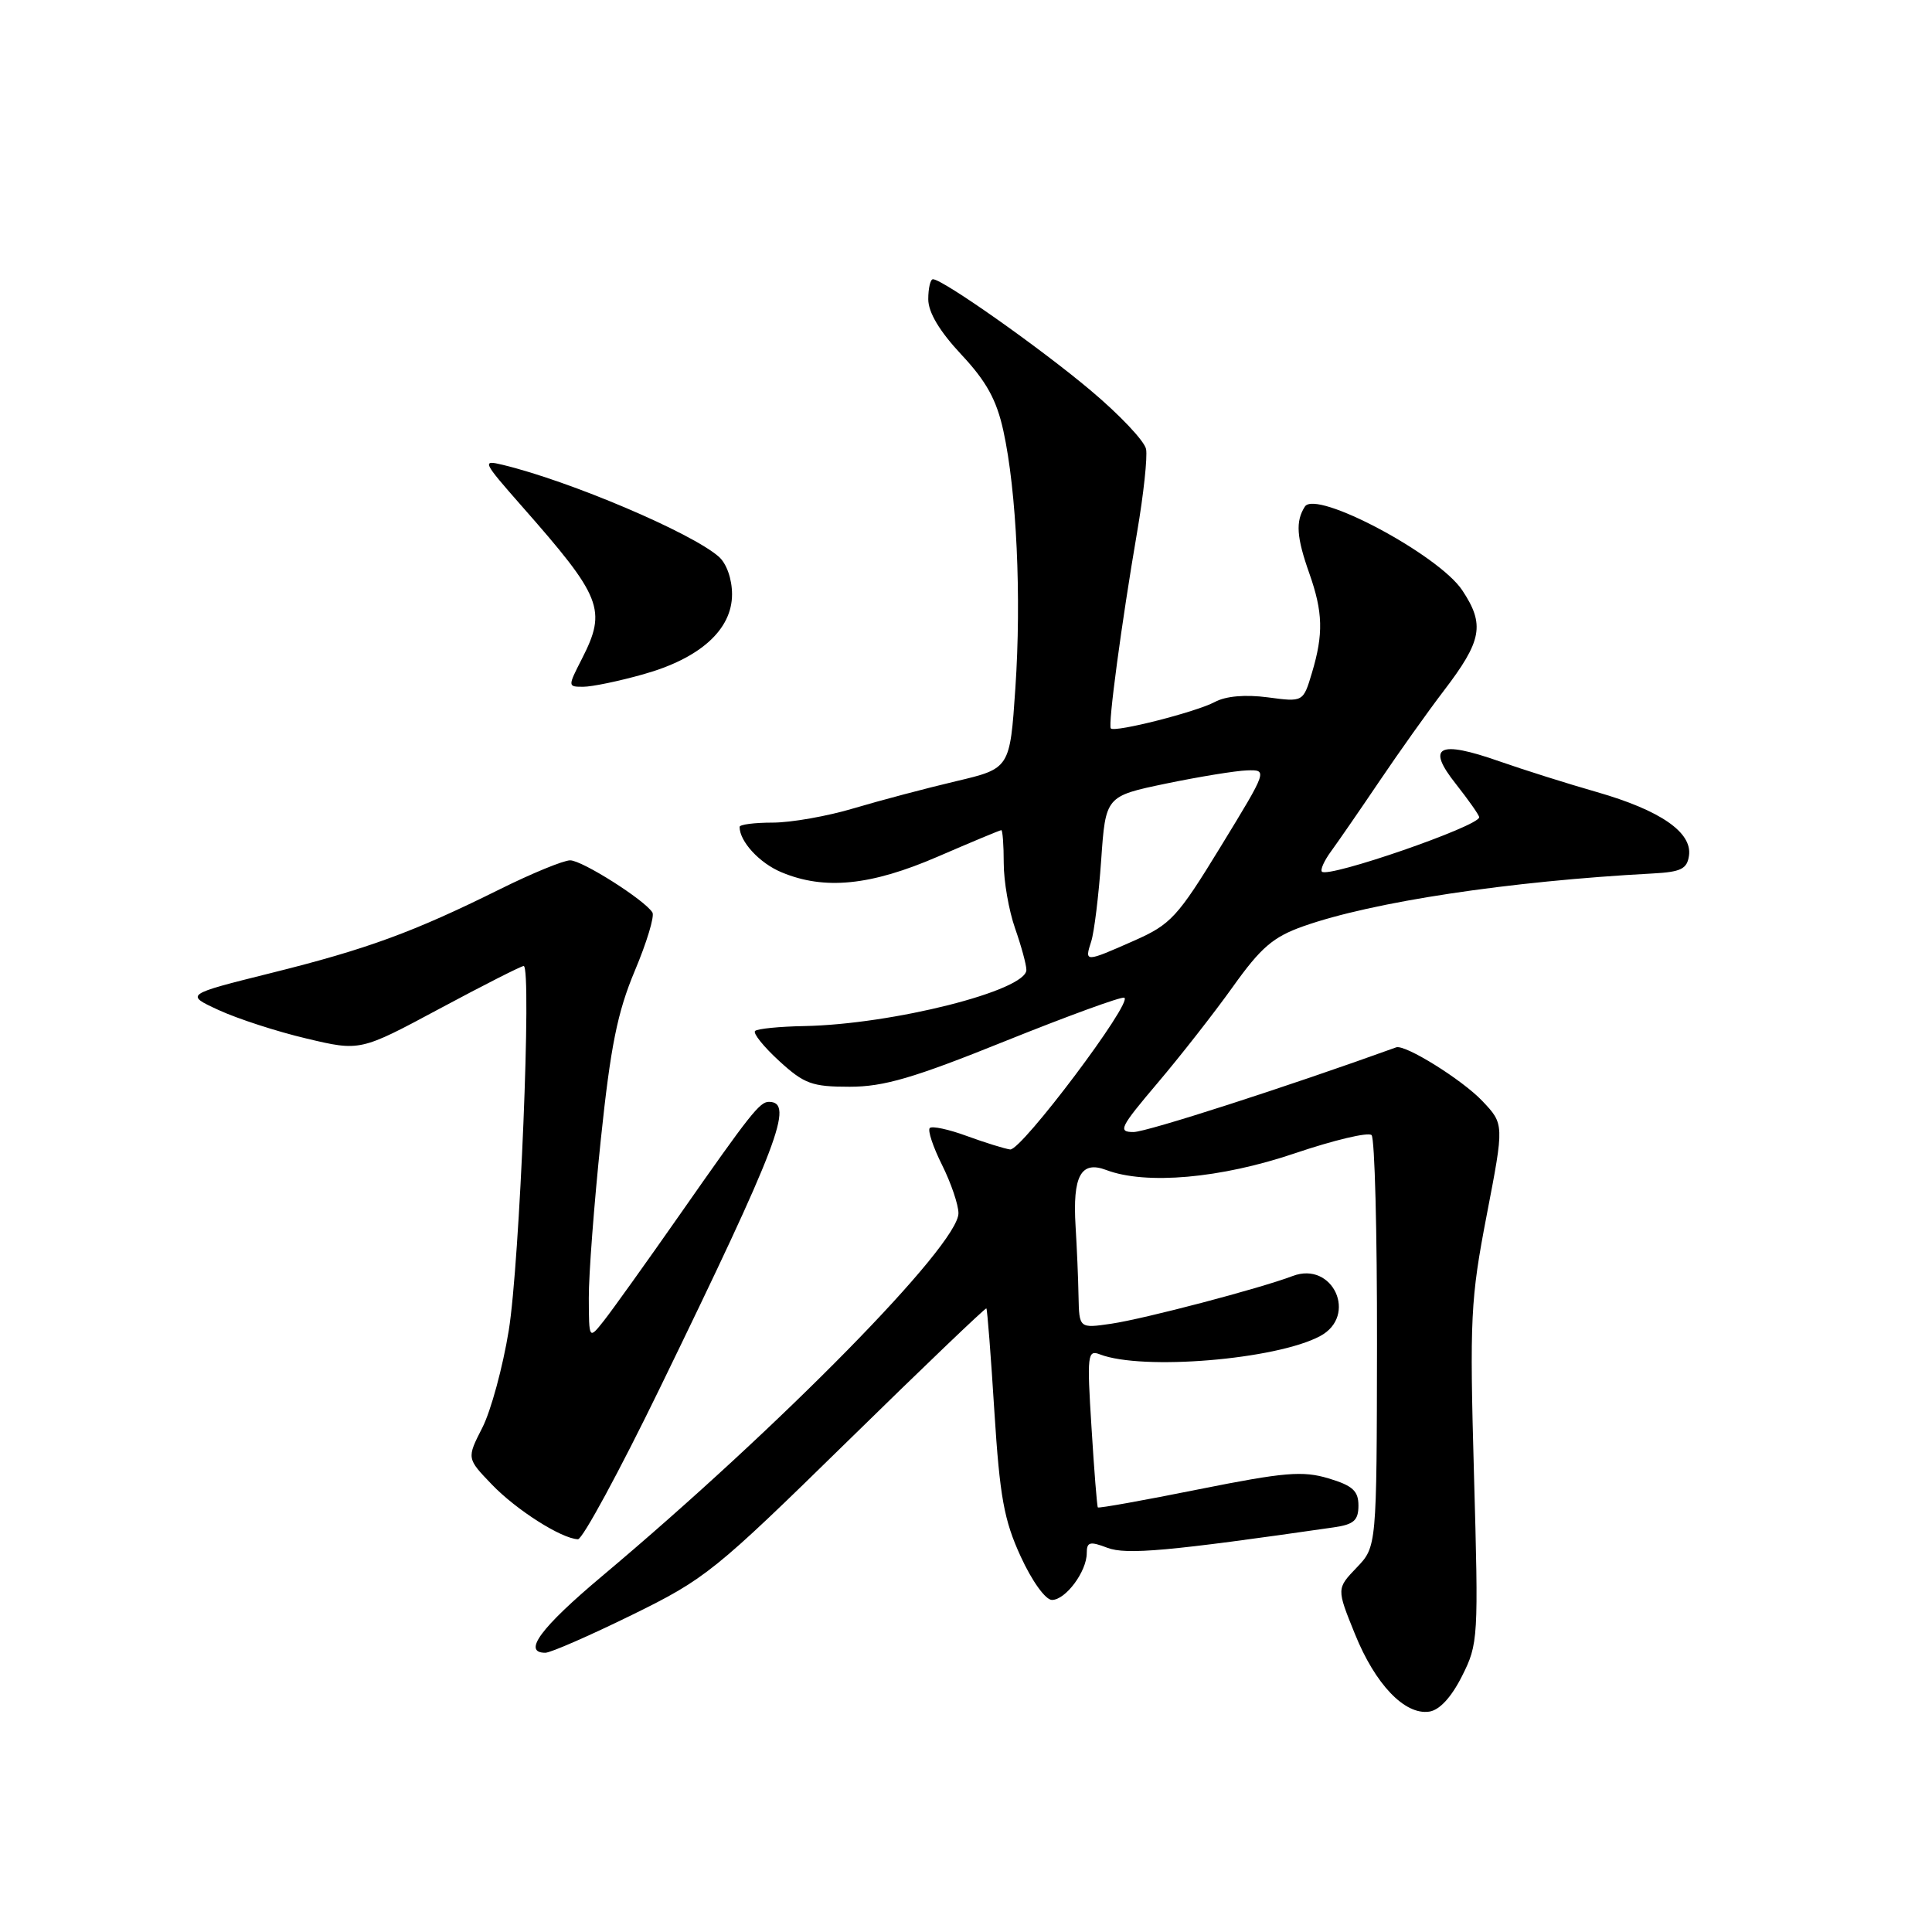<?xml version="1.0" encoding="UTF-8" standalone="no"?>
<!DOCTYPE svg PUBLIC "-//W3C//DTD SVG 1.1//EN" "http://www.w3.org/Graphics/SVG/1.1/DTD/svg11.dtd" >
<svg xmlns="http://www.w3.org/2000/svg" xmlns:xlink="http://www.w3.org/1999/xlink" version="1.1" viewBox="0 0 256 256">
 <g >
 <path fill="currentColor"
d=" M 193.72 222.10 C 195.88 217.82 195.92 217.09 195.31 195.37 C 194.73 174.64 194.85 172.17 197.00 160.99 C 199.32 148.95 199.32 148.95 196.41 145.88 C 193.73 143.06 186.17 138.35 185.00 138.78 C 170.58 143.99 151.95 150.00 150.20 150.00 C 148.09 150.00 148.39 149.40 153.37 143.52 C 156.40 139.95 160.90 134.20 163.37 130.74 C 167.07 125.55 168.70 124.15 172.68 122.74 C 181.83 119.50 199.92 116.76 219.00 115.74 C 222.74 115.54 223.55 115.14 223.80 113.37 C 224.24 110.29 220.00 107.37 211.62 104.96 C 207.70 103.84 201.88 102.00 198.68 100.88 C 190.58 98.04 188.95 98.89 192.92 103.89 C 194.61 106.04 196.00 108.01 196.00 108.29 C 196.00 109.47 176.04 116.37 175.16 115.50 C 174.92 115.25 175.47 114.03 176.39 112.78 C 177.31 111.52 180.19 107.35 182.79 103.50 C 185.39 99.65 189.21 94.28 191.28 91.57 C 196.38 84.90 196.78 82.77 193.76 78.22 C 190.63 73.50 174.35 64.84 172.90 67.13 C 171.65 69.09 171.79 71.17 173.50 76.00 C 175.30 81.11 175.38 84.01 173.84 89.15 C 172.68 93.03 172.68 93.03 167.98 92.40 C 165.00 92.01 162.43 92.23 160.96 93.02 C 158.50 94.34 147.74 97.08 147.19 96.52 C 146.79 96.12 148.61 82.53 150.68 70.47 C 151.53 65.50 152.06 60.57 151.86 59.51 C 151.66 58.45 148.34 54.94 144.49 51.71 C 137.80 46.08 124.91 37.00 123.62 37.00 C 123.28 37.00 123.00 38.19 123.00 39.65 C 123.00 41.39 124.49 43.89 127.38 46.98 C 130.70 50.53 132.05 52.97 132.95 57.08 C 134.71 65.09 135.36 79.16 134.54 91.20 C 133.82 101.83 133.82 101.83 126.66 103.52 C 122.72 104.45 116.64 106.06 113.14 107.10 C 109.65 108.15 104.81 109.00 102.39 109.00 C 99.98 109.00 98.00 109.25 98.00 109.57 C 98.00 111.50 100.64 114.37 103.55 115.58 C 109.25 117.97 115.39 117.35 124.28 113.50 C 128.72 111.58 132.50 110.00 132.68 110.00 C 132.85 110.00 133.00 111.97 133.00 114.37 C 133.00 116.78 133.68 120.66 134.50 123.00 C 135.32 125.34 136.00 127.82 136.00 128.52 C 136.00 131.26 118.25 135.74 106.55 135.96 C 103.28 136.02 100.36 136.31 100.05 136.61 C 99.75 136.91 101.19 138.70 103.24 140.58 C 106.56 143.62 107.59 144.00 112.58 144.00 C 117.11 144.00 121.05 142.85 133.20 137.95 C 141.46 134.63 148.55 132.04 148.97 132.20 C 150.22 132.69 135.31 152.52 133.85 152.31 C 133.11 152.21 130.53 151.41 128.12 150.53 C 125.71 149.64 123.50 149.17 123.20 149.47 C 122.90 149.77 123.63 151.97 124.83 154.37 C 126.02 156.76 127.00 159.64 127.00 160.76 C 127.00 164.98 103.41 188.99 79.75 208.87 C 71.64 215.68 69.18 219.00 72.26 219.00 C 72.95 219.00 78.10 216.75 83.71 214.00 C 93.47 209.21 94.68 208.24 112.20 191.08 C 122.26 181.22 130.59 173.25 130.70 173.37 C 130.82 173.49 131.30 179.64 131.76 187.04 C 132.48 198.34 133.03 201.42 135.25 206.25 C 136.75 209.52 138.54 212.00 139.39 212.00 C 141.20 212.00 144.00 208.23 144.00 205.80 C 144.00 204.31 144.40 204.20 146.73 205.09 C 149.26 206.05 154.86 205.54 176.75 202.38 C 179.39 202.00 180.00 201.46 180.00 199.49 C 180.00 197.55 179.23 196.85 176.03 195.89 C 172.61 194.87 170.20 195.07 158.85 197.34 C 151.59 198.80 145.57 199.88 145.47 199.74 C 145.36 199.61 144.98 194.84 144.63 189.14 C 144.02 179.51 144.10 178.82 145.74 179.46 C 151.35 181.63 169.09 180.16 174.92 177.04 C 179.96 174.35 176.62 167.05 171.28 169.08 C 166.94 170.73 151.65 174.75 147.25 175.40 C 143.00 176.02 143.00 176.02 142.91 171.76 C 142.87 169.42 142.69 165.25 142.52 162.50 C 142.11 155.81 143.23 153.76 146.58 155.03 C 151.82 157.02 161.75 156.15 171.57 152.82 C 176.74 151.07 181.32 149.98 181.74 150.41 C 182.16 150.83 182.48 163.27 182.46 178.06 C 182.42 204.95 182.42 204.95 179.76 207.72 C 177.10 210.50 177.10 210.50 179.53 216.50 C 182.22 223.17 186.13 227.27 189.37 226.80 C 190.73 226.61 192.30 224.92 193.72 222.10 Z  M 87.46 183.88 C 103.17 151.58 105.30 146.00 101.88 146.00 C 100.67 146.00 99.41 147.59 90.04 161.00 C 85.62 167.32 81.11 173.62 80.02 175.00 C 78.04 177.50 78.04 177.50 78.02 172.00 C 78.00 168.97 78.72 159.53 79.61 151.00 C 80.91 138.61 81.81 134.13 84.11 128.65 C 85.70 124.88 86.75 121.40 86.45 120.91 C 85.42 119.25 77.14 114.00 75.55 114.00 C 74.67 114.00 70.48 115.72 66.23 117.83 C 54.77 123.52 48.65 125.76 35.96 128.92 C 24.50 131.78 24.50 131.78 29.00 133.85 C 31.48 134.99 36.70 136.69 40.61 137.61 C 47.73 139.30 47.73 139.30 58.26 133.65 C 64.06 130.54 69.07 128.00 69.39 128.00 C 70.48 128.00 68.87 167.35 67.41 176.31 C 66.62 181.16 65.05 186.95 63.91 189.18 C 61.84 193.24 61.84 193.24 65.17 196.70 C 68.40 200.07 74.38 203.87 76.58 203.96 C 77.18 203.98 82.08 194.94 87.46 183.88 Z  M 85.23 89.35 C 92.77 87.24 97.00 83.43 97.00 78.75 C 97.00 76.73 96.28 74.68 95.25 73.77 C 91.64 70.59 75.53 63.74 66.60 61.59 C 63.83 60.92 63.95 61.16 69.10 67.02 C 79.78 79.14 80.43 80.78 77.11 87.29 C 75.22 90.99 75.22 91.00 77.29 91.00 C 78.43 91.00 82.01 90.26 85.23 89.35 Z  M 144.59 124.75 C 144.99 123.51 145.58 118.67 145.91 114.00 C 146.50 105.50 146.50 105.50 154.50 103.83 C 158.90 102.92 163.73 102.13 165.24 102.08 C 167.97 102.00 167.97 102.00 161.76 112.16 C 156.01 121.56 155.15 122.49 150.24 124.66 C 143.75 127.53 143.69 127.53 144.59 124.75 Z "/>
</g>
</svg>